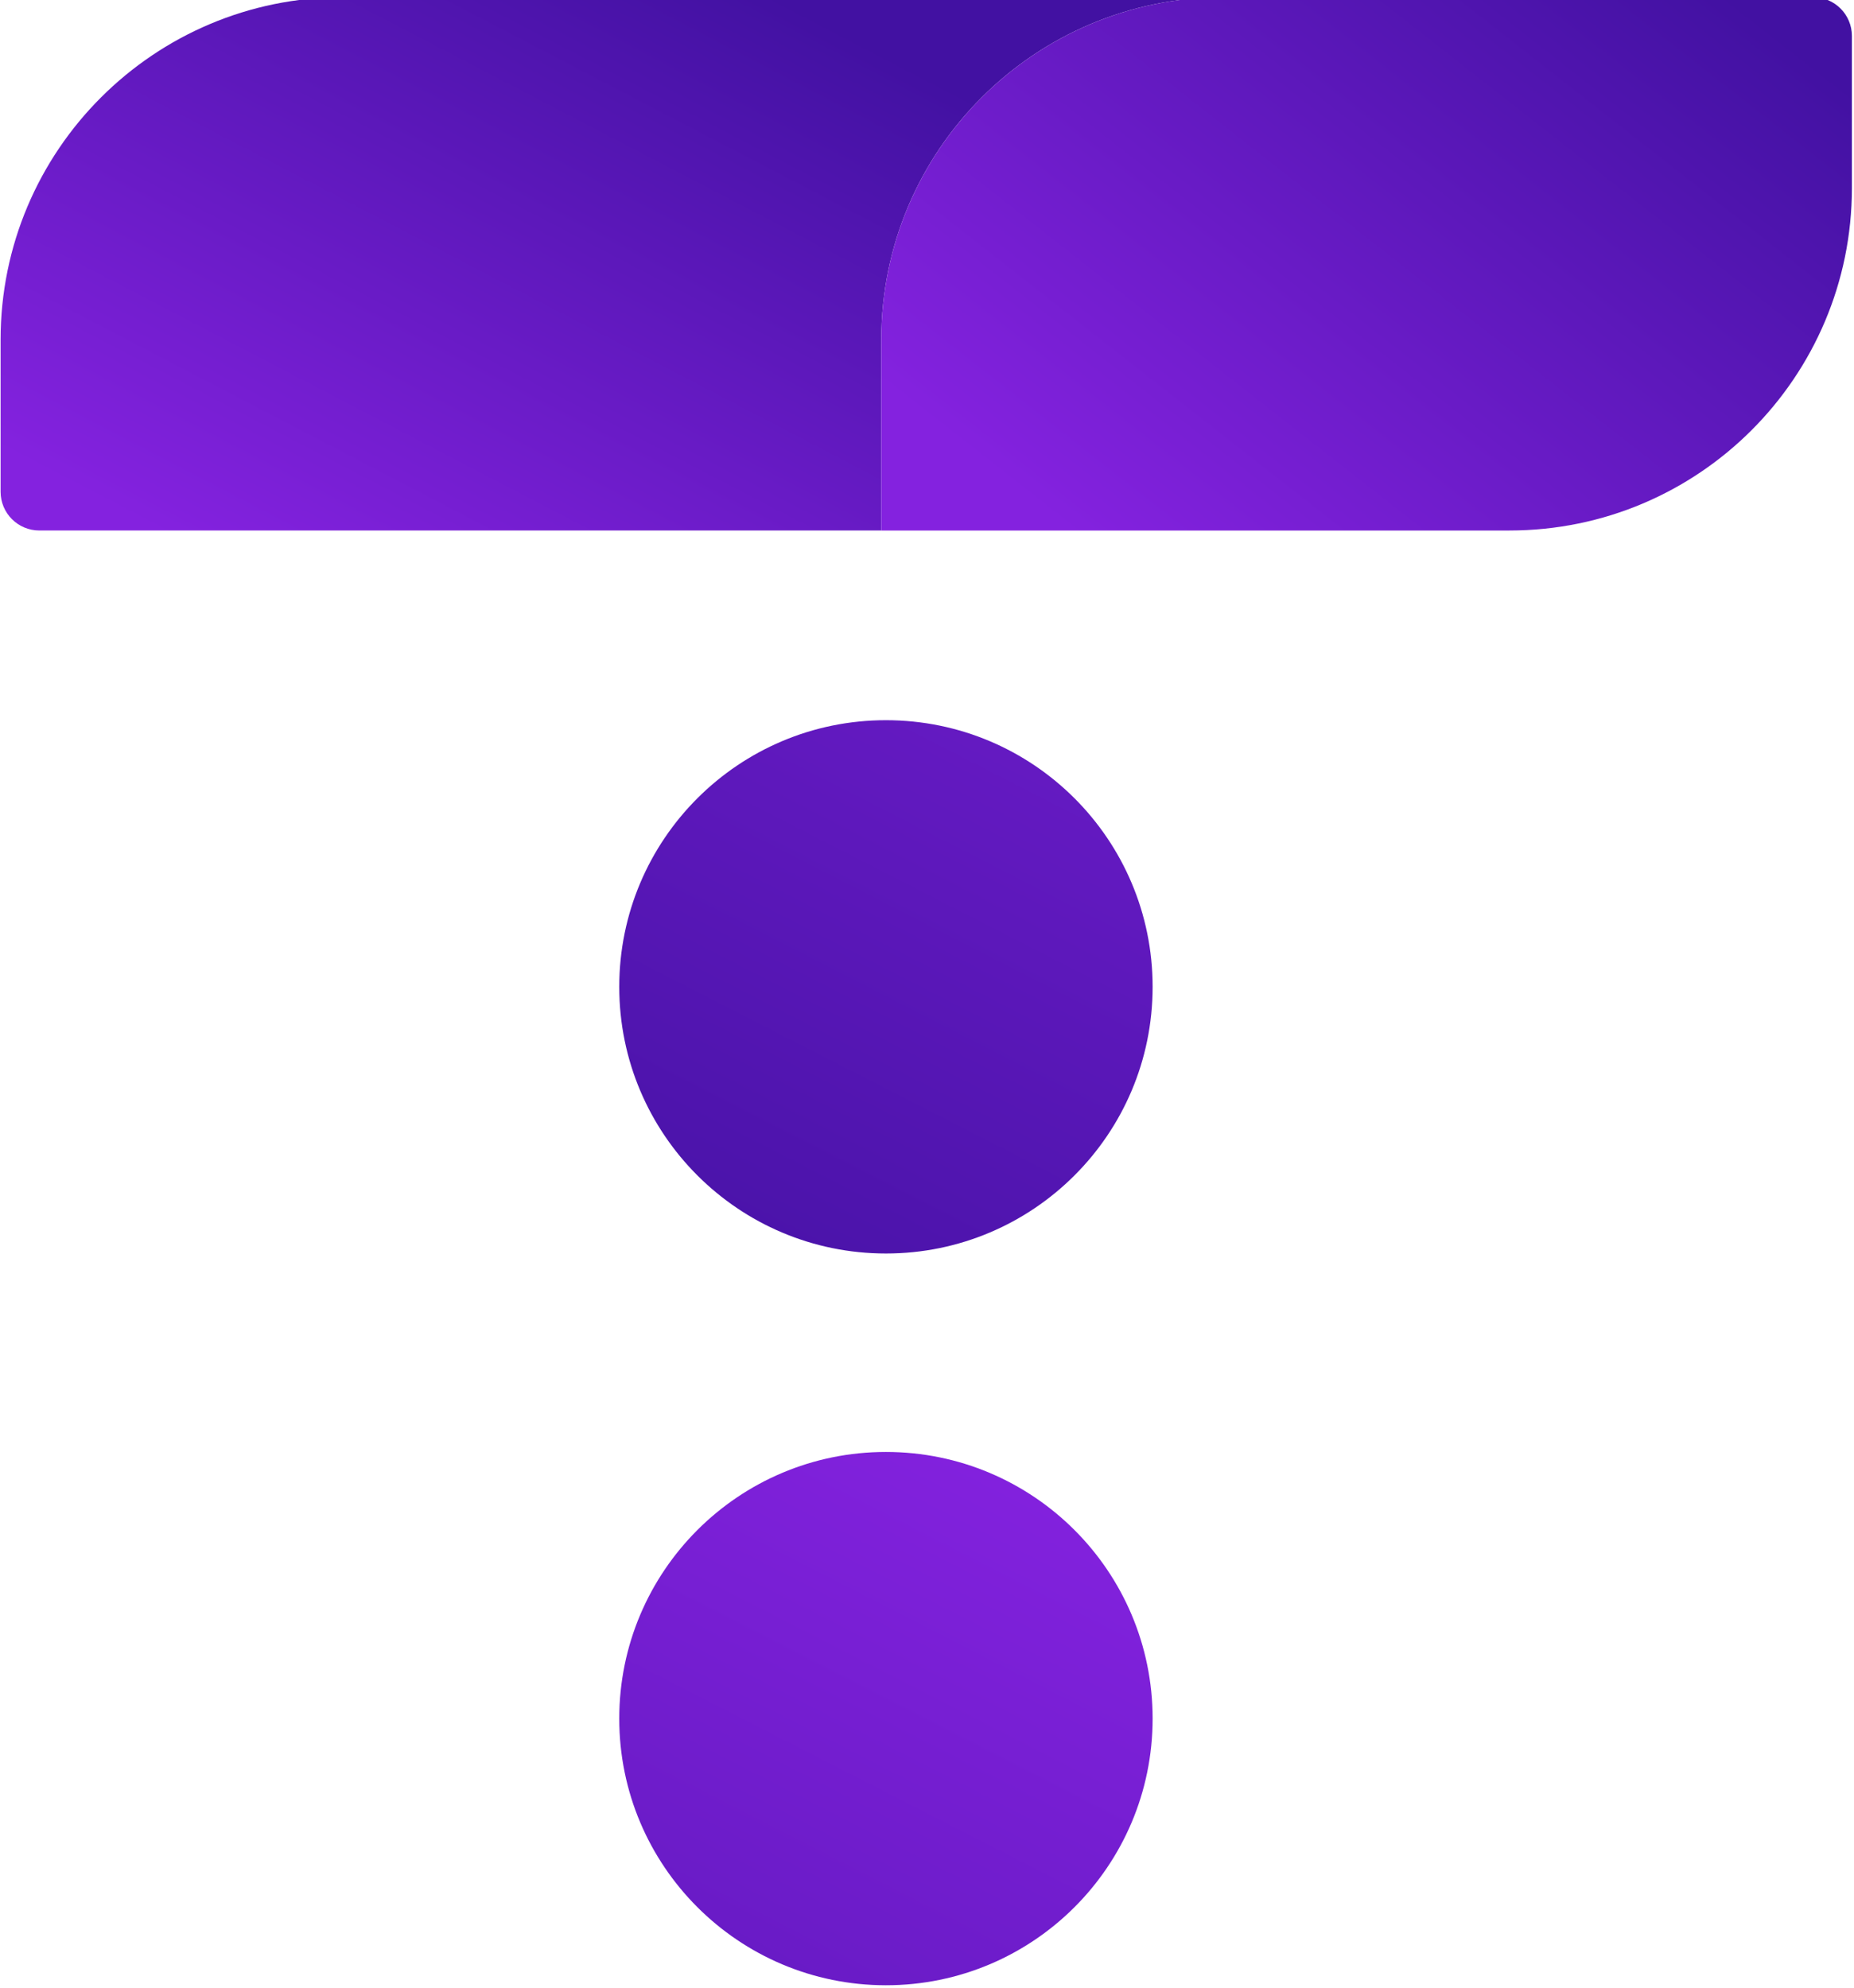 <?xml version="1.0" encoding="UTF-8" standalone="no"?>
<svg
   xmlns:dc="http://purl.org/dc/elements/1.1/"
   xmlns:cc="http://creativecommons.org/ns#"
   xmlns:rdf="http://www.w3.org/1999/02/22-rdf-syntax-ns#"
   xmlns:svg="http://www.w3.org/2000/svg"
   xmlns="http://www.w3.org/2000/svg"
   height="326"
   width="304"
   id="svg158"
   version="1.1"
   viewBox="0 0 304 326"
   class="Path_258_bk">
  <defs
     id="defs162" />
  <linearGradient
     gradientTransform="translate(101.539,118.104)"
     gradientUnits="userSpaceOnUse"
     y2="111.158"
     y1="-93.754"
     x2="9.183"
     x1="114.131"
     spreadMethod="pad"
     id="Path_258_bk">
    <stop
       id="stop130"
       stop-opacity="1"
       stop-color="#8422df"
       offset="0.001" />
    <stop
       id="stop132"
       stop-opacity="1"
       stop-color="#4211a2"
       offset="1" />
  </linearGradient>
  <path
     style="fill:url(#Path_258_bk)"
     d="m 145.267,118.104 c 24.151,0 43.728,19.578 43.728,43.728 v 1e-5 c 0,24.151 -19.578,43.728 -43.728,43.728 -24.151,0 -43.728,-19.578 -43.728,-43.728 v -1e-5 c 0,-24.151 19.578,-43.728 43.728,-43.728 z"
     id="path135" />
  <linearGradient
     gradientTransform="translate(101.539,238.104)"
     gradientUnits="userSpaceOnUse"
     y2="203.774"
     y1="-1.137"
     x2="-38.219"
     x1="66.73"
     spreadMethod="pad"
     id="Path_259_bm">
    <stop
       id="stop137"
       stop-opacity="1"
       stop-color="#8422df"
       offset="0.001" />
    <stop
       id="stop139"
       stop-opacity="1"
       stop-color="#4211a2"
       offset="1" />
  </linearGradient>
  <path
     style="fill:url(#Path_259_bm)"
     d="m 145.267,238.104 c 24.151,0 43.728,19.578 43.728,43.728 v 10e-6 c 0,24.151 -19.578,43.728 -43.728,43.728 -24.151,0 -43.728,-19.578 -43.728,-43.728 v -10e-6 c 0,-24.151 19.578,-43.728 43.728,-43.728 z"
     id="path142" />
  <linearGradient
     gradientUnits="userSpaceOnUse"
     gradientTransform="matrix(1.514,0,0,0.66,-341.3,-431.783)"
     y2="681.799"
     y1="769.609"
     x2="333.378"
     x1="228.351"
     spreadMethod="pad"
     id="Path_235_bo">
    <stop
       id="stop144"
       stop-opacity="1"
       stop-color="#8422df"
       offset="0.001" />
    <stop
       id="stop146"
       stop-opacity="1"
       stop-color="#4211a2"
       offset="1" />
  </linearGradient>
  <path
     style="fill:url(#Path_235_bo)"
     d="M 200.67,-0.46 H 56.263 c -31.018,0 -56.165,25.146 -56.165,56.166 v 24.938 c 0,3.509 2.845,6.352 6.352,6.352 H 144.504 v -31.291 c 0,-31.02 25.146,-56.166 56.166,-56.166 z"
     id="path149" />
  <linearGradient
     gradientUnits="userSpaceOnUse"
     gradientTransform="matrix(1.349,0,0,0.741,-312.541,-431.783)"
     y2="600.607"
     y1="677.411"
     x2="455.133"
     x1="345.531"
     spreadMethod="pad"
     id="Path_236_bq">
    <stop
       id="stop151"
       stop-opacity="1"
       stop-color="#8422df"
       offset="0.001" />
    <stop
       id="stop153"
       stop-opacity="1"
       stop-color="#4211a2"
       offset="1" />
  </linearGradient>
  <path
     style="fill:url(#Path_236_bq)"
     d="M 303.655,30.832 V 5.892 c 0,-3.507 -2.843,-6.352 -6.352,-6.352 h -96.633 c -31.02,0 -56.166,25.146 -56.166,56.166 v 31.291 h 102.986 c 31.019,0 56.165,-25.145 56.165,-56.165 z"
     id="path156" />
</svg>
